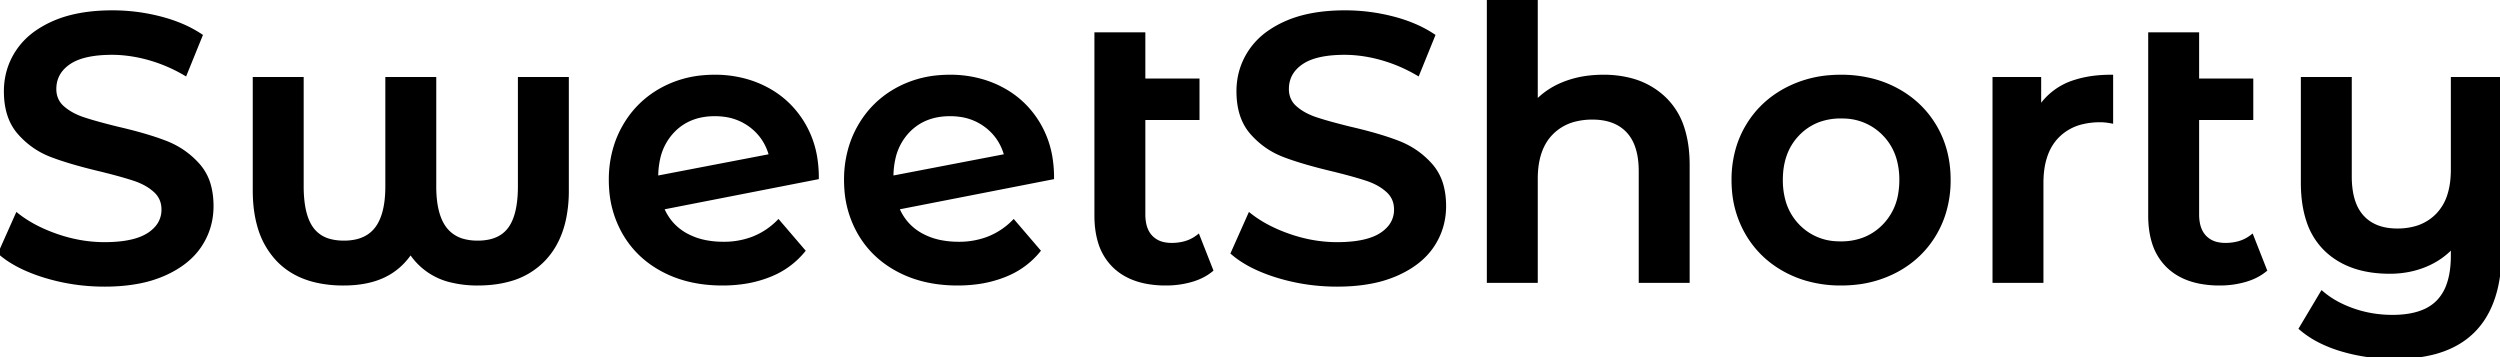 <svg width="660.004" height="94.303" viewBox="0 0 660.004 94.303" xmlns="http://www.w3.org/2000/svg"><g id="svgGroup" stroke-linecap="round" fill-rule="evenodd" font-size="9pt" stroke="#000" stroke-width="0.25mm" fill="#000" style="stroke:#000;stroke-width:0.25mm;fill:#000"><path d="M 137.2 20.8 L 149.7 20.8 L 149.7 50.3 A 36.182 36.182 0 0 1 149.043 57.413 Q 148.182 61.707 146.19 65.029 A 19.716 19.716 0 0 1 143.6 68.45 A 19.701 19.701 0 0 1 134.198 73.916 Q 131.009 74.777 127.201 74.885 A 38.953 38.953 0 0 1 126.1 74.9 A 28.646 28.646 0 0 1 119.405 74.168 A 17.444 17.444 0 0 1 108.4 66.6 Q 105.6 70.8 101.25 72.85 Q 96.9 74.9 90.7 74.9 A 32.221 32.221 0 0 1 83.795 74.206 Q 79.34 73.228 76.026 70.874 A 18.439 18.439 0 0 1 73.25 68.45 A 21.123 21.123 0 0 1 68.4 59.679 Q 67.462 56.422 67.257 52.53 A 42.395 42.395 0 0 1 67.2 50.3 L 67.2 20.8 L 79.7 20.8 L 79.7 49.2 A 34.735 34.735 0 0 0 79.91 53.159 Q 80.383 57.273 81.927 59.772 A 9.313 9.313 0 0 0 82.35 60.4 A 8.409 8.409 0 0 0 87.038 63.535 Q 88.493 63.938 90.254 63.992 A 17.978 17.978 0 0 0 90.8 64 A 14.589 14.589 0 0 0 94.132 63.644 Q 96.509 63.086 98.169 61.657 A 8.73 8.73 0 0 0 99.4 60.35 Q 102.091 56.843 102.196 49.78 A 38.985 38.985 0 0 0 102.2 49.2 L 102.2 20.8 L 114.7 20.8 L 114.7 49.2 A 32.23 32.23 0 0 0 114.921 53.114 Q 115.488 57.727 117.5 60.35 A 8.949 8.949 0 0 0 122.617 63.607 Q 124.197 64 126.1 64 A 14.764 14.764 0 0 0 129.266 63.683 Q 131.297 63.237 132.779 62.163 A 8.064 8.064 0 0 0 134.55 60.4 Q 137.031 57.03 137.189 50.154 A 41.439 41.439 0 0 0 137.2 49.2 L 137.2 20.8 Z M 647.5 20.8 L 660 20.8 L 660 66.1 Q 660 88.362 642.737 93.05 A 39.889 39.889 0 0 1 632.3 94.3 Q 625 94.3 618.35 92.35 A 34.722 34.722 0 0 1 612.806 90.223 A 25.41 25.41 0 0 1 607.4 86.7 L 613 77.3 A 23.548 23.548 0 0 0 617.972 80.523 A 29.872 29.872 0 0 0 621.3 81.9 Q 626.2 83.6 631.6 83.6 Q 636.765 83.6 640.205 82.033 A 11.286 11.286 0 0 0 643.65 79.65 A 12.14 12.14 0 0 0 646.349 75.198 Q 647.5 71.984 647.5 67.5 L 647.5 65 Q 644.5 68.3 640.2 70.05 A 22.866 22.866 0 0 1 640.133 70.077 Q 635.861 71.8 630.9 71.8 Q 621.23 71.8 615.276 66.981 A 19.405 19.405 0 0 1 614.05 65.9 A 18.542 18.542 0 0 1 609.297 58.107 Q 608.336 55.162 608.036 51.584 A 40.512 40.512 0 0 1 607.9 48.2 L 607.9 20.8 L 620.4 20.8 L 620.4 46.6 A 24.818 24.818 0 0 0 620.686 50.503 Q 621.015 52.562 621.721 54.209 A 10.689 10.689 0 0 0 623.65 57.25 Q 626.9 60.8 632.9 60.8 A 17.68 17.68 0 0 0 637.538 60.223 A 12.852 12.852 0 0 0 643.55 56.7 A 13.15 13.15 0 0 0 646.603 51.394 Q 647.22 49.416 647.412 47.041 A 27.721 27.721 0 0 0 647.5 44.8 L 647.5 20.8 Z M 0 66.8 L 4.5 56.7 Q 8.8 60.1 15.05 62.25 Q 21.3 64.4 27.6 64.4 A 39.107 39.107 0 0 0 31.675 64.202 Q 35.962 63.752 38.626 62.274 A 10.444 10.444 0 0 0 39.25 61.9 A 9.657 9.657 0 0 0 41.402 60.04 A 7.131 7.131 0 0 0 43.1 55.3 Q 43.1 52.3 40.95 50.35 A 13.518 13.518 0 0 0 37.991 48.334 A 17.999 17.999 0 0 0 35.5 47.3 A 69.005 69.005 0 0 0 33.203 46.583 Q 30.604 45.817 27.015 44.927 A 238.241 238.241 0 0 0 26.5 44.8 Q 18.5 42.9 13.55 41 Q 8.6 39.1 5.05 35.05 Q 1.684 31.21 1.51 24.807 A 25.979 25.979 0 0 1 1.5 24.1 Q 1.5 18.3 4.65 13.55 A 18.973 18.973 0 0 1 9.677 8.485 A 26.367 26.367 0 0 1 14.15 6 Q 20.5 3.2 29.7 3.2 Q 36.1 3.2 42.3 4.8 A 39.591 39.591 0 0 1 48.242 6.822 A 30.633 30.633 0 0 1 53 9.4 L 48.9 19.5 Q 44.3 16.8 39.3 15.4 A 37.657 37.657 0 0 0 32.567 14.137 A 32.63 32.63 0 0 0 29.6 14 Q 22.45 14 18.706 16.242 A 9.91 9.91 0 0 0 18.15 16.6 Q 14.4 19.2 14.4 23.5 A 6.814 6.814 0 0 0 14.841 25.993 A 6.183 6.183 0 0 0 16.55 28.4 A 13.697 13.697 0 0 0 19.333 30.284 A 18.495 18.495 0 0 0 22 31.4 A 69.005 69.005 0 0 0 24.297 32.117 Q 26.896 32.883 30.485 33.773 A 238.241 238.241 0 0 0 31 33.9 Q 36.614 35.196 40.777 36.569 A 60.446 60.446 0 0 1 43.8 37.65 Q 48.8 39.6 52.35 43.6 A 13.512 13.512 0 0 1 55.314 49.337 Q 55.827 51.35 55.891 53.717 A 25.25 25.25 0 0 1 55.9 54.4 Q 55.9 60.2 52.75 64.9 Q 49.6 69.6 43.2 72.4 A 31.209 31.209 0 0 1 36.585 74.41 Q 33.512 75.002 29.994 75.151 A 56.902 56.902 0 0 1 27.6 75.2 Q 19.5 75.2 11.95 72.9 A 44.047 44.047 0 0 1 6.73 70.964 Q 2.75 69.175 0 66.8 Z M 325.4 66.8 L 329.9 56.7 Q 334.2 60.1 340.45 62.25 Q 346.7 64.4 353 64.4 A 39.107 39.107 0 0 0 357.075 64.202 Q 361.362 63.752 364.026 62.274 A 10.444 10.444 0 0 0 364.65 61.9 A 9.657 9.657 0 0 0 366.802 60.04 A 7.131 7.131 0 0 0 368.5 55.3 Q 368.5 52.3 366.35 50.35 A 13.518 13.518 0 0 0 363.391 48.334 A 17.999 17.999 0 0 0 360.9 47.3 A 69.005 69.005 0 0 0 358.603 46.583 Q 356.004 45.817 352.415 44.927 A 238.241 238.241 0 0 0 351.9 44.8 Q 343.9 42.9 338.95 41 Q 334 39.1 330.45 35.05 Q 327.084 31.21 326.91 24.807 A 25.979 25.979 0 0 1 326.9 24.1 Q 326.9 18.3 330.05 13.55 A 18.973 18.973 0 0 1 335.077 8.485 A 26.367 26.367 0 0 1 339.55 6 Q 345.9 3.2 355.1 3.2 Q 361.5 3.2 367.7 4.8 A 39.591 39.591 0 0 1 373.642 6.822 A 30.633 30.633 0 0 1 378.4 9.4 L 374.3 19.5 Q 369.7 16.8 364.7 15.4 A 37.657 37.657 0 0 0 357.967 14.137 A 32.63 32.63 0 0 0 355 14 Q 347.85 14 344.106 16.242 A 9.91 9.91 0 0 0 343.55 16.6 Q 339.8 19.2 339.8 23.5 A 6.814 6.814 0 0 0 340.241 25.993 A 6.183 6.183 0 0 0 341.95 28.4 A 13.697 13.697 0 0 0 344.733 30.284 A 18.495 18.495 0 0 0 347.4 31.4 A 69.005 69.005 0 0 0 349.697 32.117 Q 352.296 32.883 355.885 33.773 A 238.241 238.241 0 0 0 356.4 33.9 Q 362.014 35.196 366.177 36.569 A 60.446 60.446 0 0 1 369.2 37.65 Q 374.2 39.6 377.75 43.6 A 13.512 13.512 0 0 1 380.714 49.337 Q 381.227 51.35 381.291 53.717 A 25.25 25.25 0 0 1 381.3 54.4 Q 381.3 60.2 378.15 64.9 Q 375 69.6 368.6 72.4 A 31.209 31.209 0 0 1 361.985 74.41 Q 358.912 75.002 355.394 75.151 A 56.902 56.902 0 0 1 353 75.2 Q 344.9 75.2 337.35 72.9 A 44.047 44.047 0 0 1 332.13 70.964 Q 328.15 69.175 325.4 66.8 Z M 445.6 43.6 L 445.6 74.2 L 433.1 74.2 L 433.1 45.2 Q 433.1 38.2 429.8 34.65 Q 426.5 31.1 420.4 31.1 A 18.553 18.553 0 0 0 415.815 31.636 A 13.049 13.049 0 0 0 409.5 35.25 Q 405.998 38.883 405.562 45.314 A 27.885 27.885 0 0 0 405.5 47.2 L 405.5 74.2 L 393 74.2 L 393 0 L 405.5 0 L 405.5 27 A 20.046 20.046 0 0 1 412.172 22.351 A 23.539 23.539 0 0 1 413.15 21.95 A 26.125 26.125 0 0 1 419.574 20.407 A 32.655 32.655 0 0 1 423.3 20.2 A 28.094 28.094 0 0 1 430.312 21.03 A 20.201 20.201 0 0 1 439.5 26.1 A 18.647 18.647 0 0 1 444.26 33.977 Q 445.6 38.163 445.6 43.6 Z M 205.5 58.5 L 212.1 66.2 A 21.615 21.615 0 0 1 203.822 72.399 A 25.605 25.605 0 0 1 203.1 72.7 A 30.514 30.514 0 0 1 195.479 74.616 A 38.949 38.949 0 0 1 190.7 74.9 Q 181.9 74.9 175.2 71.4 Q 168.5 67.9 164.85 61.65 A 26.884 26.884 0 0 1 161.289 49.928 A 32.626 32.626 0 0 1 161.2 47.5 A 29.43 29.43 0 0 1 162.587 38.355 A 26.451 26.451 0 0 1 164.75 33.45 Q 168.3 27.2 174.55 23.7 A 27.596 27.596 0 0 1 185.796 20.323 A 33.712 33.712 0 0 1 188.7 20.2 A 29.929 29.929 0 0 1 198.169 21.667 A 27.314 27.314 0 0 1 202.35 23.45 Q 208.5 26.7 212.1 32.75 A 25.475 25.475 0 0 1 215.399 42.388 A 32.842 32.842 0 0 1 215.7 46.9 L 174.8 54.9 Q 176.7 59.5 180.9 61.9 A 17.751 17.751 0 0 0 186.487 63.904 A 24.522 24.522 0 0 0 191 64.3 A 21.438 21.438 0 0 0 198.634 62.983 A 19.267 19.267 0 0 0 205.5 58.5 Z M 267.6 58.5 L 274.2 66.2 A 21.615 21.615 0 0 1 265.922 72.399 A 25.605 25.605 0 0 1 265.2 72.7 A 30.514 30.514 0 0 1 257.579 74.616 A 38.949 38.949 0 0 1 252.8 74.9 Q 244 74.9 237.3 71.4 Q 230.6 67.9 226.95 61.65 A 26.884 26.884 0 0 1 223.389 49.928 A 32.626 32.626 0 0 1 223.3 47.5 A 29.43 29.43 0 0 1 224.687 38.355 A 26.451 26.451 0 0 1 226.85 33.45 Q 230.4 27.2 236.65 23.7 A 27.596 27.596 0 0 1 247.896 20.323 A 33.712 33.712 0 0 1 250.8 20.2 A 29.929 29.929 0 0 1 260.269 21.667 A 27.314 27.314 0 0 1 264.45 23.45 Q 270.6 26.7 274.2 32.75 A 25.475 25.475 0 0 1 277.499 42.388 A 32.842 32.842 0 0 1 277.8 46.9 L 236.9 54.9 Q 238.8 59.5 243 61.9 A 17.751 17.751 0 0 0 248.587 63.904 A 24.522 24.522 0 0 0 253.1 64.3 A 21.438 21.438 0 0 0 260.734 62.983 A 19.267 19.267 0 0 0 267.6 58.5 Z M 316.3 62.4 L 319.8 71.3 A 13.667 13.667 0 0 1 316.503 73.275 A 17.237 17.237 0 0 1 314.45 74 A 23.855 23.855 0 0 1 308.453 74.892 A 26.848 26.848 0 0 1 307.8 74.9 A 27.062 27.062 0 0 1 302.456 74.405 Q 299.233 73.755 296.751 72.253 A 14.596 14.596 0 0 1 294.2 70.3 A 14.742 14.742 0 0 1 290.27 63.632 Q 289.59 61.3 289.442 58.503 A 30.195 30.195 0 0 1 289.4 56.9 L 289.4 9 L 301.9 9 L 301.9 21.2 L 316.2 21.2 L 316.2 31.2 L 301.9 31.2 L 301.9 56.6 A 12.524 12.524 0 0 0 302.09 58.857 Q 302.509 61.141 303.85 62.55 A 6.385 6.385 0 0 0 307.123 64.369 A 9.659 9.659 0 0 0 309.3 64.6 A 13.222 13.222 0 0 0 312.566 64.216 A 9.928 9.928 0 0 0 316.3 62.4 Z M 594.5 62.4 L 598 71.3 A 13.667 13.667 0 0 1 594.703 73.275 A 17.237 17.237 0 0 1 592.65 74 A 23.855 23.855 0 0 1 586.653 74.892 A 26.848 26.848 0 0 1 586 74.9 A 27.062 27.062 0 0 1 580.656 74.405 Q 577.433 73.755 574.951 72.253 A 14.596 14.596 0 0 1 572.4 70.3 A 14.742 14.742 0 0 1 568.47 63.632 Q 567.79 61.3 567.642 58.503 A 30.195 30.195 0 0 1 567.6 56.9 L 567.6 9 L 580.1 9 L 580.1 21.2 L 594.4 21.2 L 594.4 31.2 L 580.1 31.2 L 580.1 56.6 A 12.524 12.524 0 0 0 580.29 58.857 Q 580.709 61.141 582.05 62.55 A 6.385 6.385 0 0 0 585.323 64.369 A 9.659 9.659 0 0 0 587.5 64.6 A 13.222 13.222 0 0 0 590.766 64.216 A 9.928 9.928 0 0 0 594.5 62.4 Z M 476.945 73.666 A 32.298 32.298 0 0 0 486 74.9 A 36.008 36.008 0 0 0 489.506 74.733 A 29.389 29.389 0 0 0 500.7 71.4 Q 507.2 67.9 510.85 61.65 A 25.959 25.959 0 0 0 513.213 56.3 A 29.288 29.288 0 0 0 514.5 47.5 Q 514.5 39.6 510.85 33.4 Q 507.2 27.2 500.7 23.7 A 28.284 28.284 0 0 0 494.687 21.307 A 33.001 33.001 0 0 0 486 20.2 A 35.702 35.702 0 0 0 483.263 20.303 A 29.493 29.493 0 0 0 471.4 23.7 Q 464.9 27.2 461.25 33.4 A 25.582 25.582 0 0 0 458.82 38.934 A 29.213 29.213 0 0 0 457.6 47.5 A 32.626 32.626 0 0 0 457.689 49.928 A 26.884 26.884 0 0 0 461.25 61.65 Q 464.9 67.9 471.4 71.4 A 28.353 28.353 0 0 0 476.945 73.666 Z M 557.4 20.2 L 557.4 32.1 A 18.974 18.974 0 0 0 555.966 31.885 Q 555.288 31.811 554.674 31.801 A 11.53 11.53 0 0 0 554.5 31.8 A 20.219 20.219 0 0 0 549.859 32.302 A 13.442 13.442 0 0 0 543.1 36.05 Q 539 40.3 539 48.3 L 539 74.2 L 526.5 74.2 L 526.5 20.8 L 538.4 20.8 L 538.4 28.6 A 17.104 17.104 0 0 1 547.945 21.508 Q 551.012 20.527 554.797 20.282 A 40.287 40.287 0 0 1 557.4 20.2 Z M 486 64.2 A 16.952 16.952 0 0 0 491.76 63.256 A 14.811 14.811 0 0 0 497.4 59.6 A 15.506 15.506 0 0 0 501.619 51.069 A 21.775 21.775 0 0 0 501.9 47.5 A 20.302 20.302 0 0 0 501.213 42.083 A 15.16 15.16 0 0 0 497.4 35.4 A 15.101 15.101 0 0 0 486.853 30.818 A 20.047 20.047 0 0 0 486 30.8 A 16.911 16.911 0 0 0 480.341 31.712 A 14.589 14.589 0 0 0 474.65 35.4 Q 470.2 40 470.2 47.5 A 20.536 20.536 0 0 0 470.872 52.892 A 15.207 15.207 0 0 0 474.65 59.6 A 14.891 14.891 0 0 0 484.937 64.172 A 19.874 19.874 0 0 0 486 64.2 Z M 173.3 46.8 L 173.3 46.9 L 203.5 41.1 Q 202.2 36.2 198.25 33.2 A 14.669 14.669 0 0 0 190.989 30.333 A 19.128 19.128 0 0 0 188.7 30.2 Q 181.8 30.2 177.55 34.7 A 15.119 15.119 0 0 0 173.802 41.941 A 22.252 22.252 0 0 0 173.3 46.8 Z M 235.4 46.8 L 235.4 46.9 L 265.6 41.1 Q 264.3 36.2 260.35 33.2 A 14.669 14.669 0 0 0 253.089 30.333 A 19.128 19.128 0 0 0 250.8 30.2 Q 243.9 30.2 239.65 34.7 A 15.119 15.119 0 0 0 235.902 41.941 A 22.252 22.252 0 0 0 235.4 46.8 Z" vector-effect="non-scaling-stroke"/></g></svg>